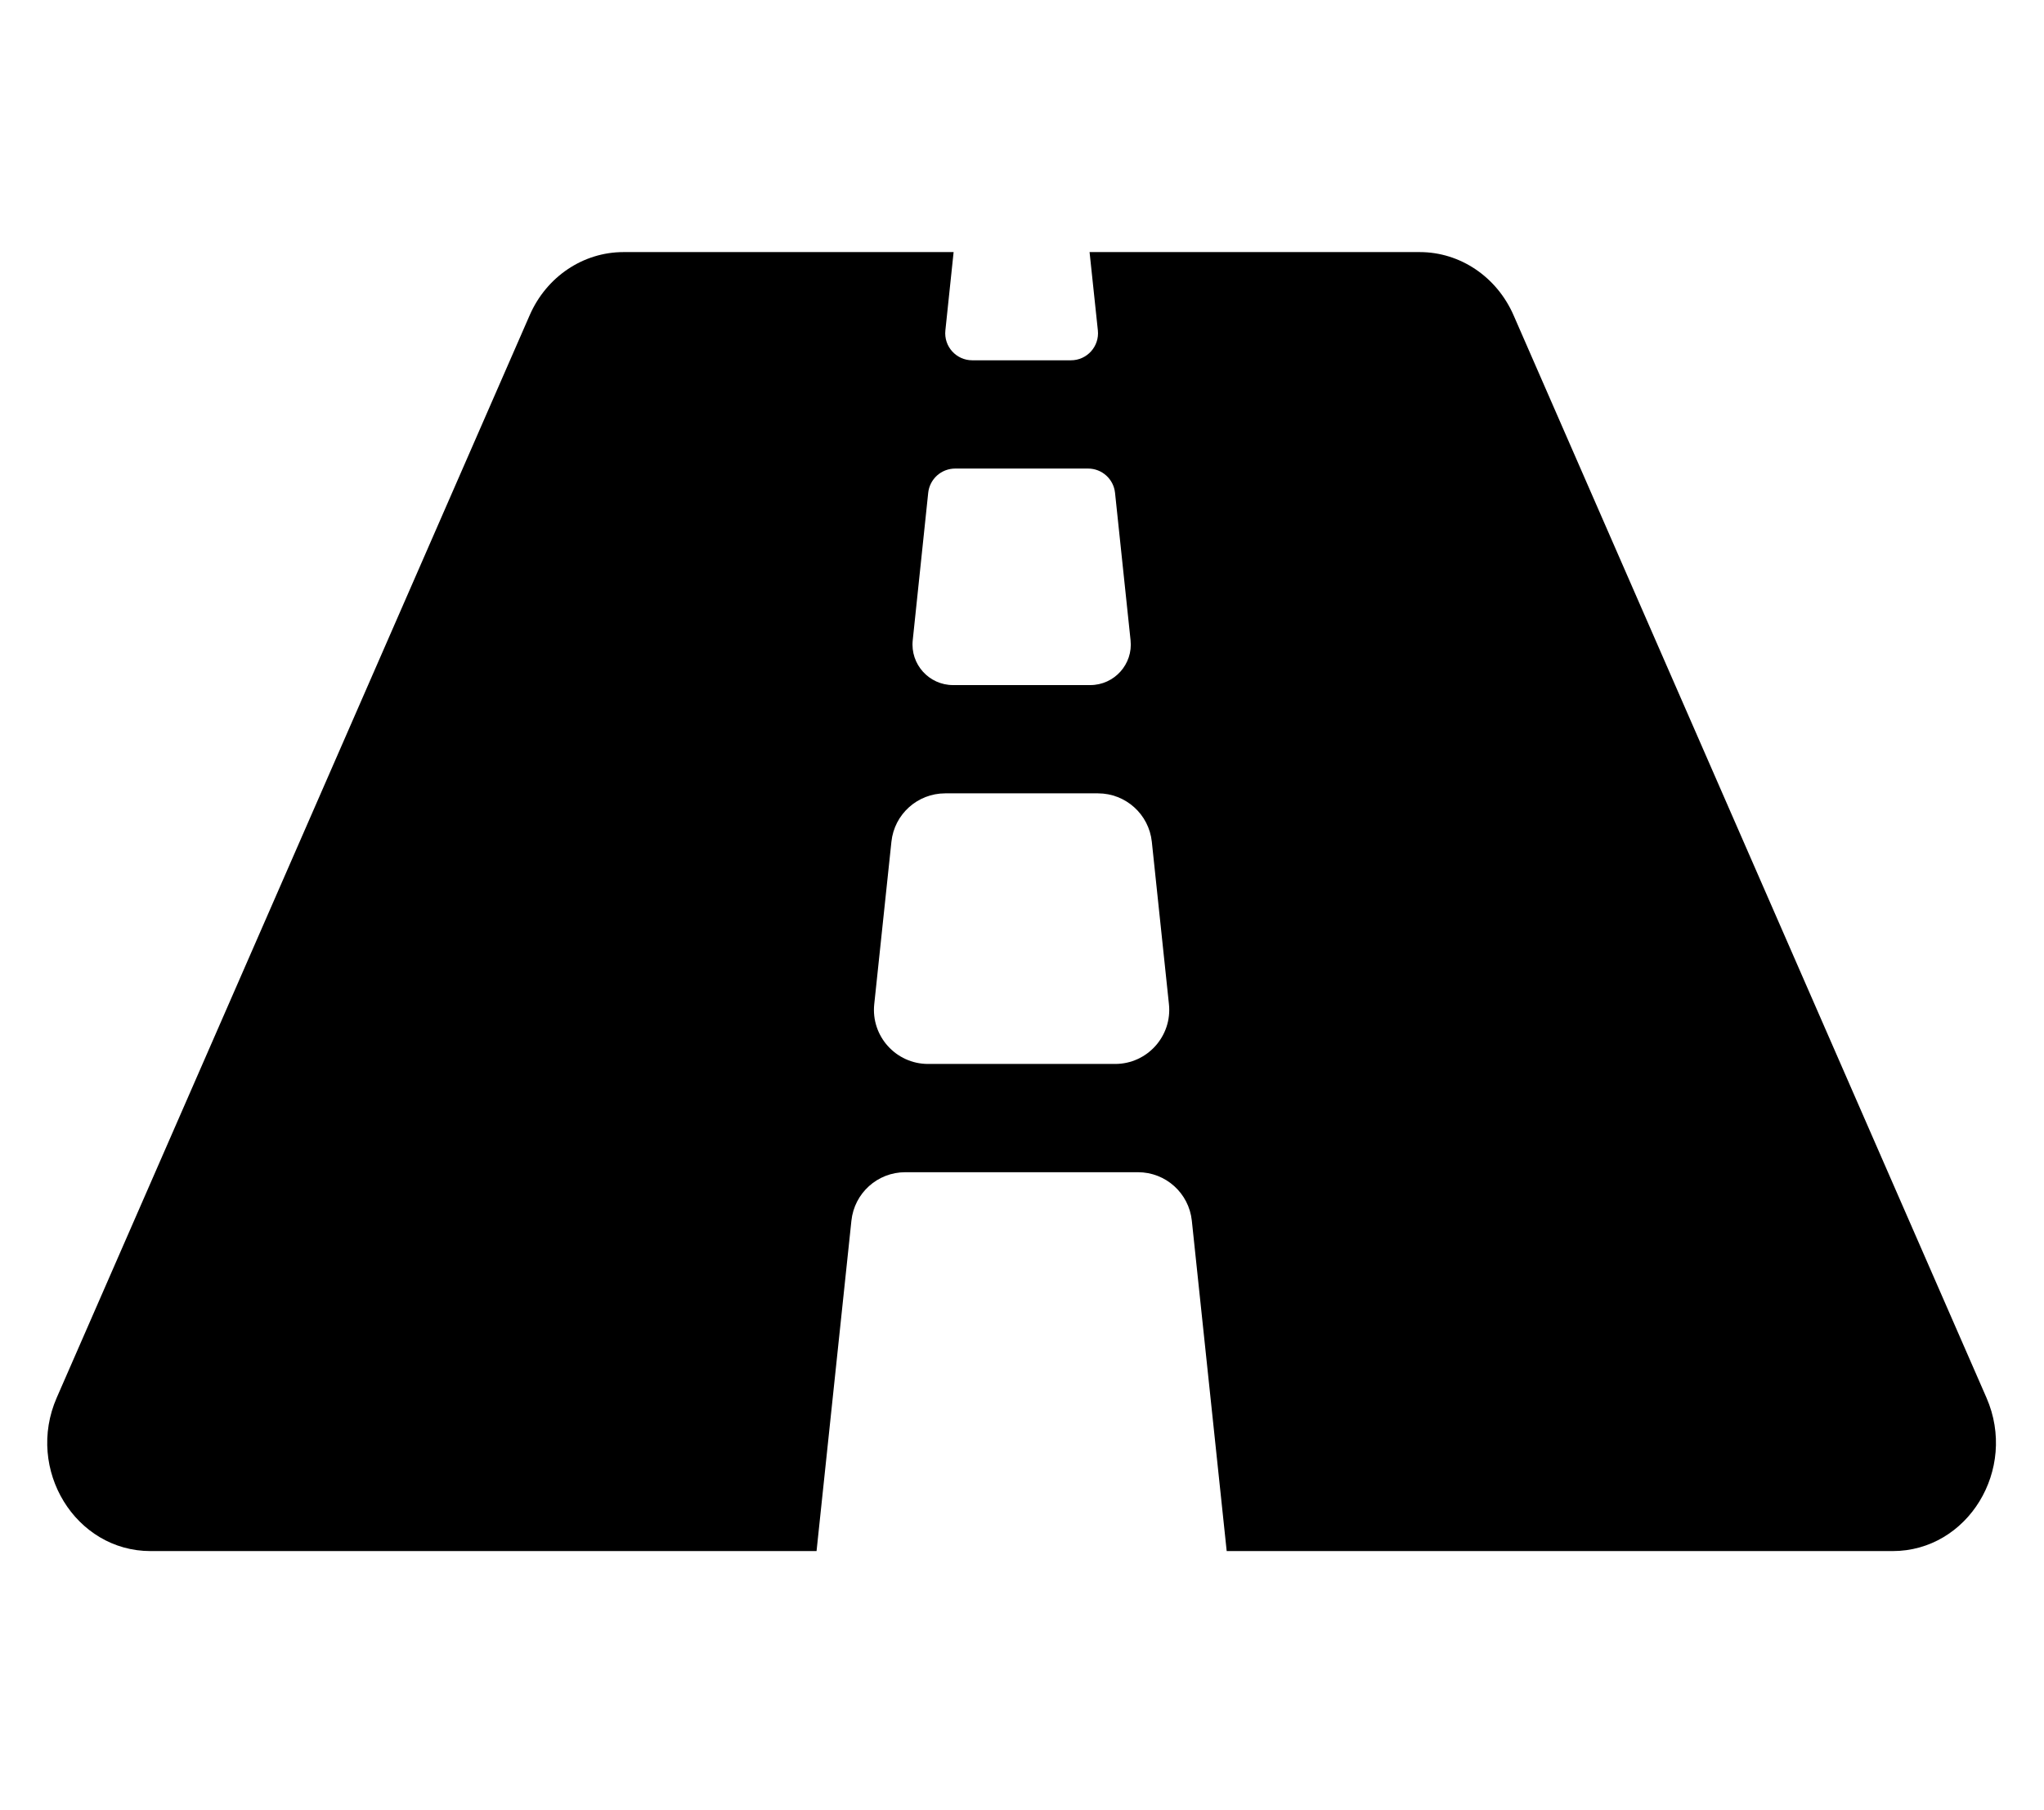 <svg width="35" height="31" viewBox="0 0 35 31" fill="none" xmlns="http://www.w3.org/2000/svg">
<g clip-path="url(#clip0_201_4559)">
<path d="M34.015 23.936L25.917 5.398C25.629 4.739 25.001 4.317 24.311 4.317H18.657L18.799 5.658C18.828 5.932 18.613 6.17 18.338 6.17H16.649C16.373 6.17 16.159 5.932 16.188 5.658L16.329 4.317H10.676C9.985 4.317 9.357 4.739 9.07 5.398L0.971 23.936C0.435 25.164 1.291 26.562 2.578 26.562H13.982L14.579 20.904C14.629 20.432 15.026 20.074 15.501 20.074H19.486C19.961 20.074 20.358 20.432 20.408 20.904L21.005 26.562H32.408C33.696 26.562 34.551 25.164 34.015 23.936ZM15.894 8.439C15.906 8.325 15.96 8.22 16.045 8.143C16.131 8.066 16.241 8.024 16.356 8.024H18.632C18.869 8.024 19.068 8.203 19.093 8.439L19.359 10.964C19.403 11.374 19.081 11.732 18.668 11.732H16.32C15.907 11.732 15.585 11.374 15.629 10.964L15.894 8.439ZM19.095 18.22H15.892C15.341 18.22 14.912 17.743 14.97 17.196L15.264 14.415C15.313 13.944 15.711 13.586 16.185 13.586H18.801C19.275 13.586 19.673 13.944 19.723 14.415L20.016 17.196C20.074 17.743 19.645 18.22 19.095 18.22Z" fill="black"/>
</g>
<defs>
<clipPath id="clip0_201_4559">
<rect width="33.368" height="29.661" fill="white" transform="translate(0.81 0.609)"/>
</clipPath>
</defs>
</svg>
